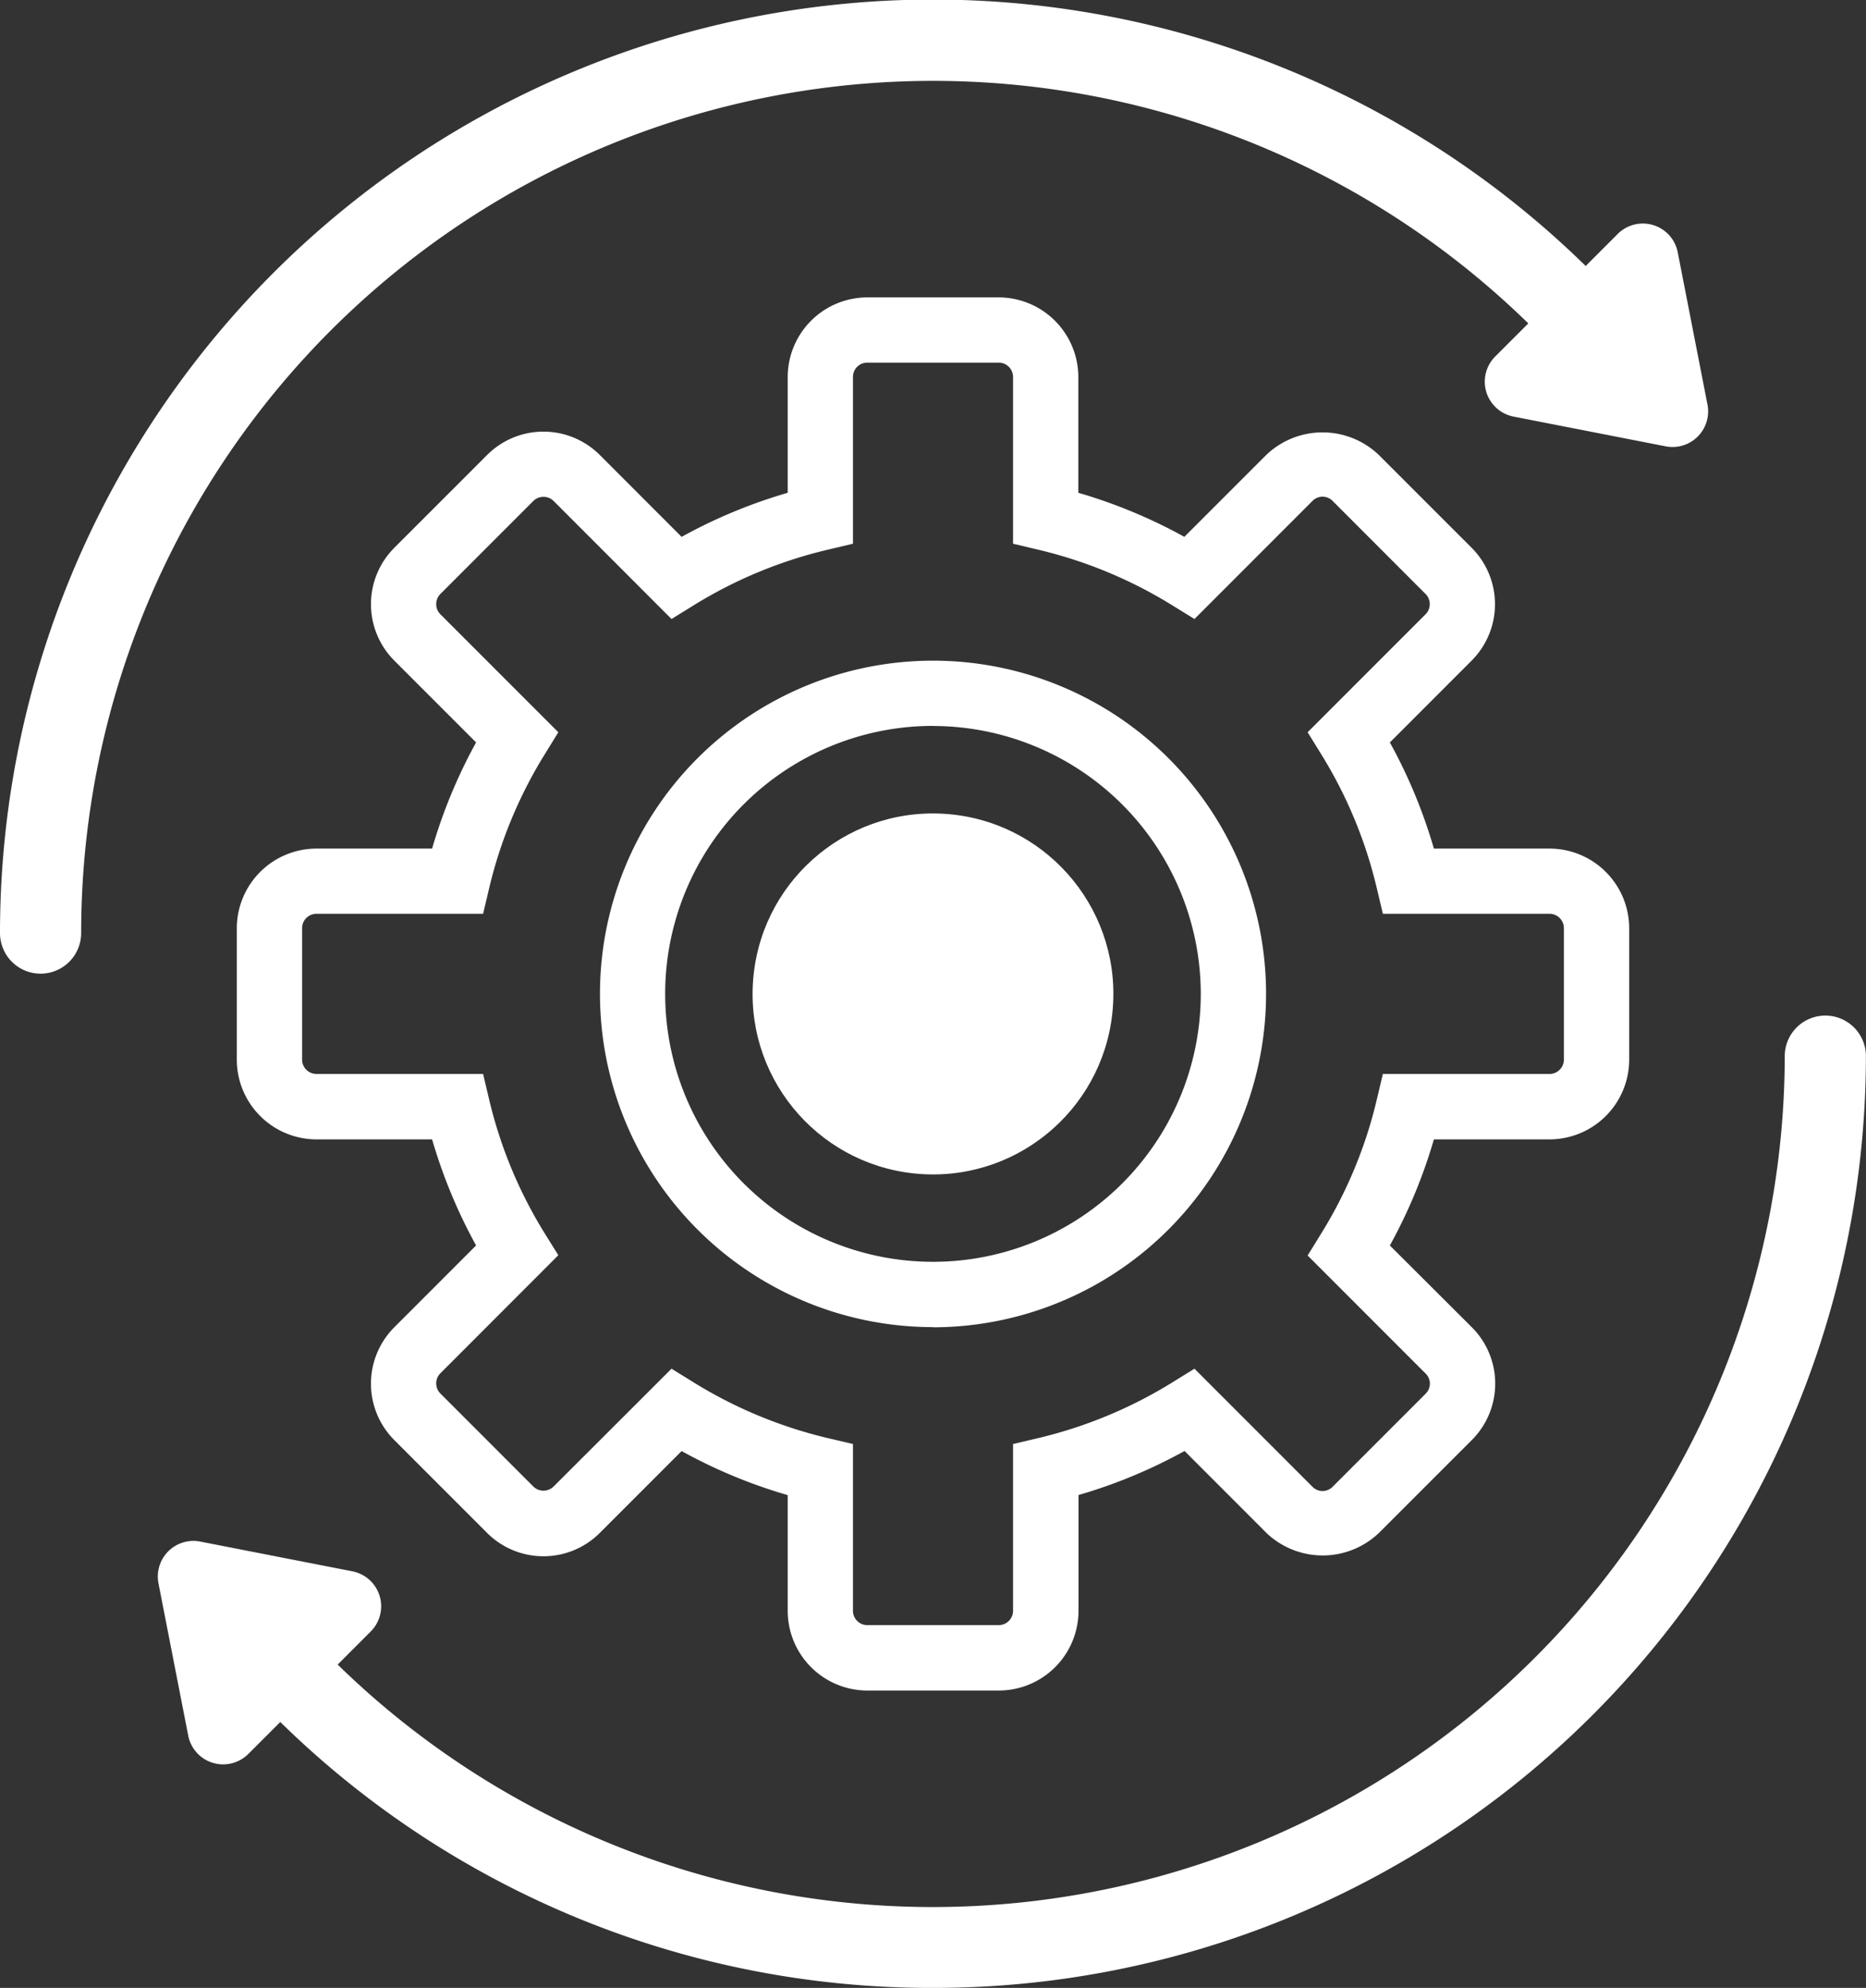 <svg xmlns="http://www.w3.org/2000/svg" width="42.929" height="45.709" viewBox="0 0 42.929 45.709">
  <rect x="0" y="0" width="42.929" height="45.709" fill="#333333" stroke="none"/>
  <g id="Group_99" data-name="Group 99" transform="translate(-1010.138 -5541.381)">
    <g id="Group_89" data-name="Group 89">
      <g id="Group_88" data-name="Group 88">
        <path id="Path_282" data-name="Path 282" d="M1011.071,5563.769a.934.934,0,0,1-.933-.934,21.465,21.465,0,0,1,36.642-15.178.933.933,0,0,1-1.32,1.32,19.6,19.6,0,0,0-33.455,13.858A.934.934,0,0,1,1011.071,5563.769Z" fill="#fff"/>
      </g>
    </g>
    <g id="Group_92" data-name="Group 92">
      <g id="Group_90" data-name="Group 90">
        <path id="Path_283" data-name="Path 283" d="M1033.113,5580.252h-3.022a1.834,1.834,0,0,1-1.831-1.832v-2.661a11.9,11.9,0,0,1-2.441-1.013l-1.883,1.883a1.834,1.834,0,0,1-2.591,0l-2.137-2.137a1.834,1.834,0,0,1,0-2.591l1.883-1.883a11.931,11.931,0,0,1-1.012-2.439h-2.661a1.835,1.835,0,0,1-1.832-1.833v-3.021a1.834,1.834,0,0,1,1.832-1.832h2.661a11.959,11.959,0,0,1,1.012-2.441l-1.883-1.883a1.835,1.835,0,0,1,0-2.591l2.137-2.136a1.833,1.833,0,0,1,2.591,0l1.883,1.883a11.927,11.927,0,0,1,2.441-1.013v-2.661a1.834,1.834,0,0,1,1.831-1.832h3.022a1.835,1.835,0,0,1,1.833,1.832v2.661a11.913,11.913,0,0,1,2.439,1.013l1.884-1.883a1.875,1.875,0,0,1,2.59,0l2.137,2.136a1.835,1.835,0,0,1,0,2.591l-1.883,1.883a11.926,11.926,0,0,1,1.013,2.441h2.661a1.834,1.834,0,0,1,1.832,1.832v3.021a1.835,1.835,0,0,1-1.832,1.833h-2.661a11.952,11.952,0,0,1-1.013,2.44L1044,5571.9a1.832,1.832,0,0,1,0,2.591l-2.137,2.136a1.876,1.876,0,0,1-2.591,0l-1.882-1.883a11.9,11.9,0,0,1-2.44,1.013v2.661A1.835,1.835,0,0,1,1033.113,5580.252Zm-7.526-7.4.506.313a10.447,10.447,0,0,0,3.09,1.283l.578.136v3.834a.33.33,0,0,0,.33.33h3.022a.33.33,0,0,0,.331-.33v-3.834l.578-.136a10.451,10.451,0,0,0,3.09-1.283l.506-.313,2.713,2.713a.325.325,0,0,0,.233.1.328.328,0,0,0,.234-.1l2.136-2.136a.328.328,0,0,0,.1-.234.324.324,0,0,0-.1-.233l-2.713-2.713.313-.506a10.357,10.357,0,0,0,1.281-3.09l.137-.578h3.835a.331.331,0,0,0,.33-.331v-3.021a.331.331,0,0,0-.33-.331h-3.835l-.137-.578a10.37,10.37,0,0,0-1.281-3.09l-.313-.506,2.713-2.712a.331.331,0,0,0,0-.468l-2.136-2.137a.33.33,0,0,0-.234-.1.326.326,0,0,0-.233.1l-2.713,2.713-.506-.312a10.419,10.419,0,0,0-3.09-1.282l-.578-.137v-3.834a.33.33,0,0,0-.331-.33h-3.022a.33.33,0,0,0-.33.33v3.834l-.578.137a10.409,10.409,0,0,0-3.091,1.282l-.505.312-2.712-2.713a.332.332,0,0,0-.468,0l-2.137,2.137a.331.331,0,0,0,0,.468l2.713,2.712-.312.506a10.383,10.383,0,0,0-1.282,3.09l-.137.578h-3.834a.331.331,0,0,0-.33.331v3.021a.331.331,0,0,0,.33.331h3.834l.137.578a10.37,10.37,0,0,0,1.282,3.09l.312.5-2.713,2.714a.329.329,0,0,0,0,.466l2.137,2.137a.332.332,0,0,0,.468,0Zm6.016-.956a7.662,7.662,0,1,1,7.662-7.662A7.671,7.671,0,0,1,1031.6,5571.9Zm0-13.824a6.161,6.161,0,1,0,6.16,6.162A6.167,6.167,0,0,0,1031.6,5558.074Z" fill="#fff"/>
      </g>
      <g id="Group_91" data-name="Group 91">
        <circle id="Ellipse_24" data-name="Ellipse 24" cx="4.15" cy="4.15" r="4.15" transform="translate(1027.226 5568.146) rotate(-86.787)" fill="#fff"/>
      </g>
    </g>
    <g id="Group_94" data-name="Group 94">
      <g id="Group_93" data-name="Group 93">
        <path id="Path_284" data-name="Path 284" d="M1044.96,5550.96l3.5.684a.819.819,0,0,0,.96-.961l-.684-3.5a.818.818,0,0,0-1.382-.422l-2.819,2.819A.818.818,0,0,0,1044.96,5550.96Z" fill="#fff"/>
      </g>
    </g>
    <g id="Group_96" data-name="Group 96">
      <g id="Group_95" data-name="Group 95">
        <path id="Path_285" data-name="Path 285" d="M1031.6,5587.09a21.393,21.393,0,0,1-15.177-6.276.933.933,0,0,1,1.32-1.32,19.6,19.6,0,0,0,33.455-13.858.934.934,0,0,1,1.867,0,21.446,21.446,0,0,1-21.465,21.454Z" fill="#fff"/>
      </g>
    </g>
    <g id="Group_98" data-name="Group 98">
      <g id="Group_97" data-name="Group 97">
        <path id="Path_286" data-name="Path 286" d="M1018.245,5577.511l-3.5-.684a.819.819,0,0,0-.961.961l.684,3.5a.819.819,0,0,0,1.383.422l2.819-2.819A.819.819,0,0,0,1018.245,5577.511Z" fill="#fff"/>
      </g>
    </g>
  </g>
</svg>
